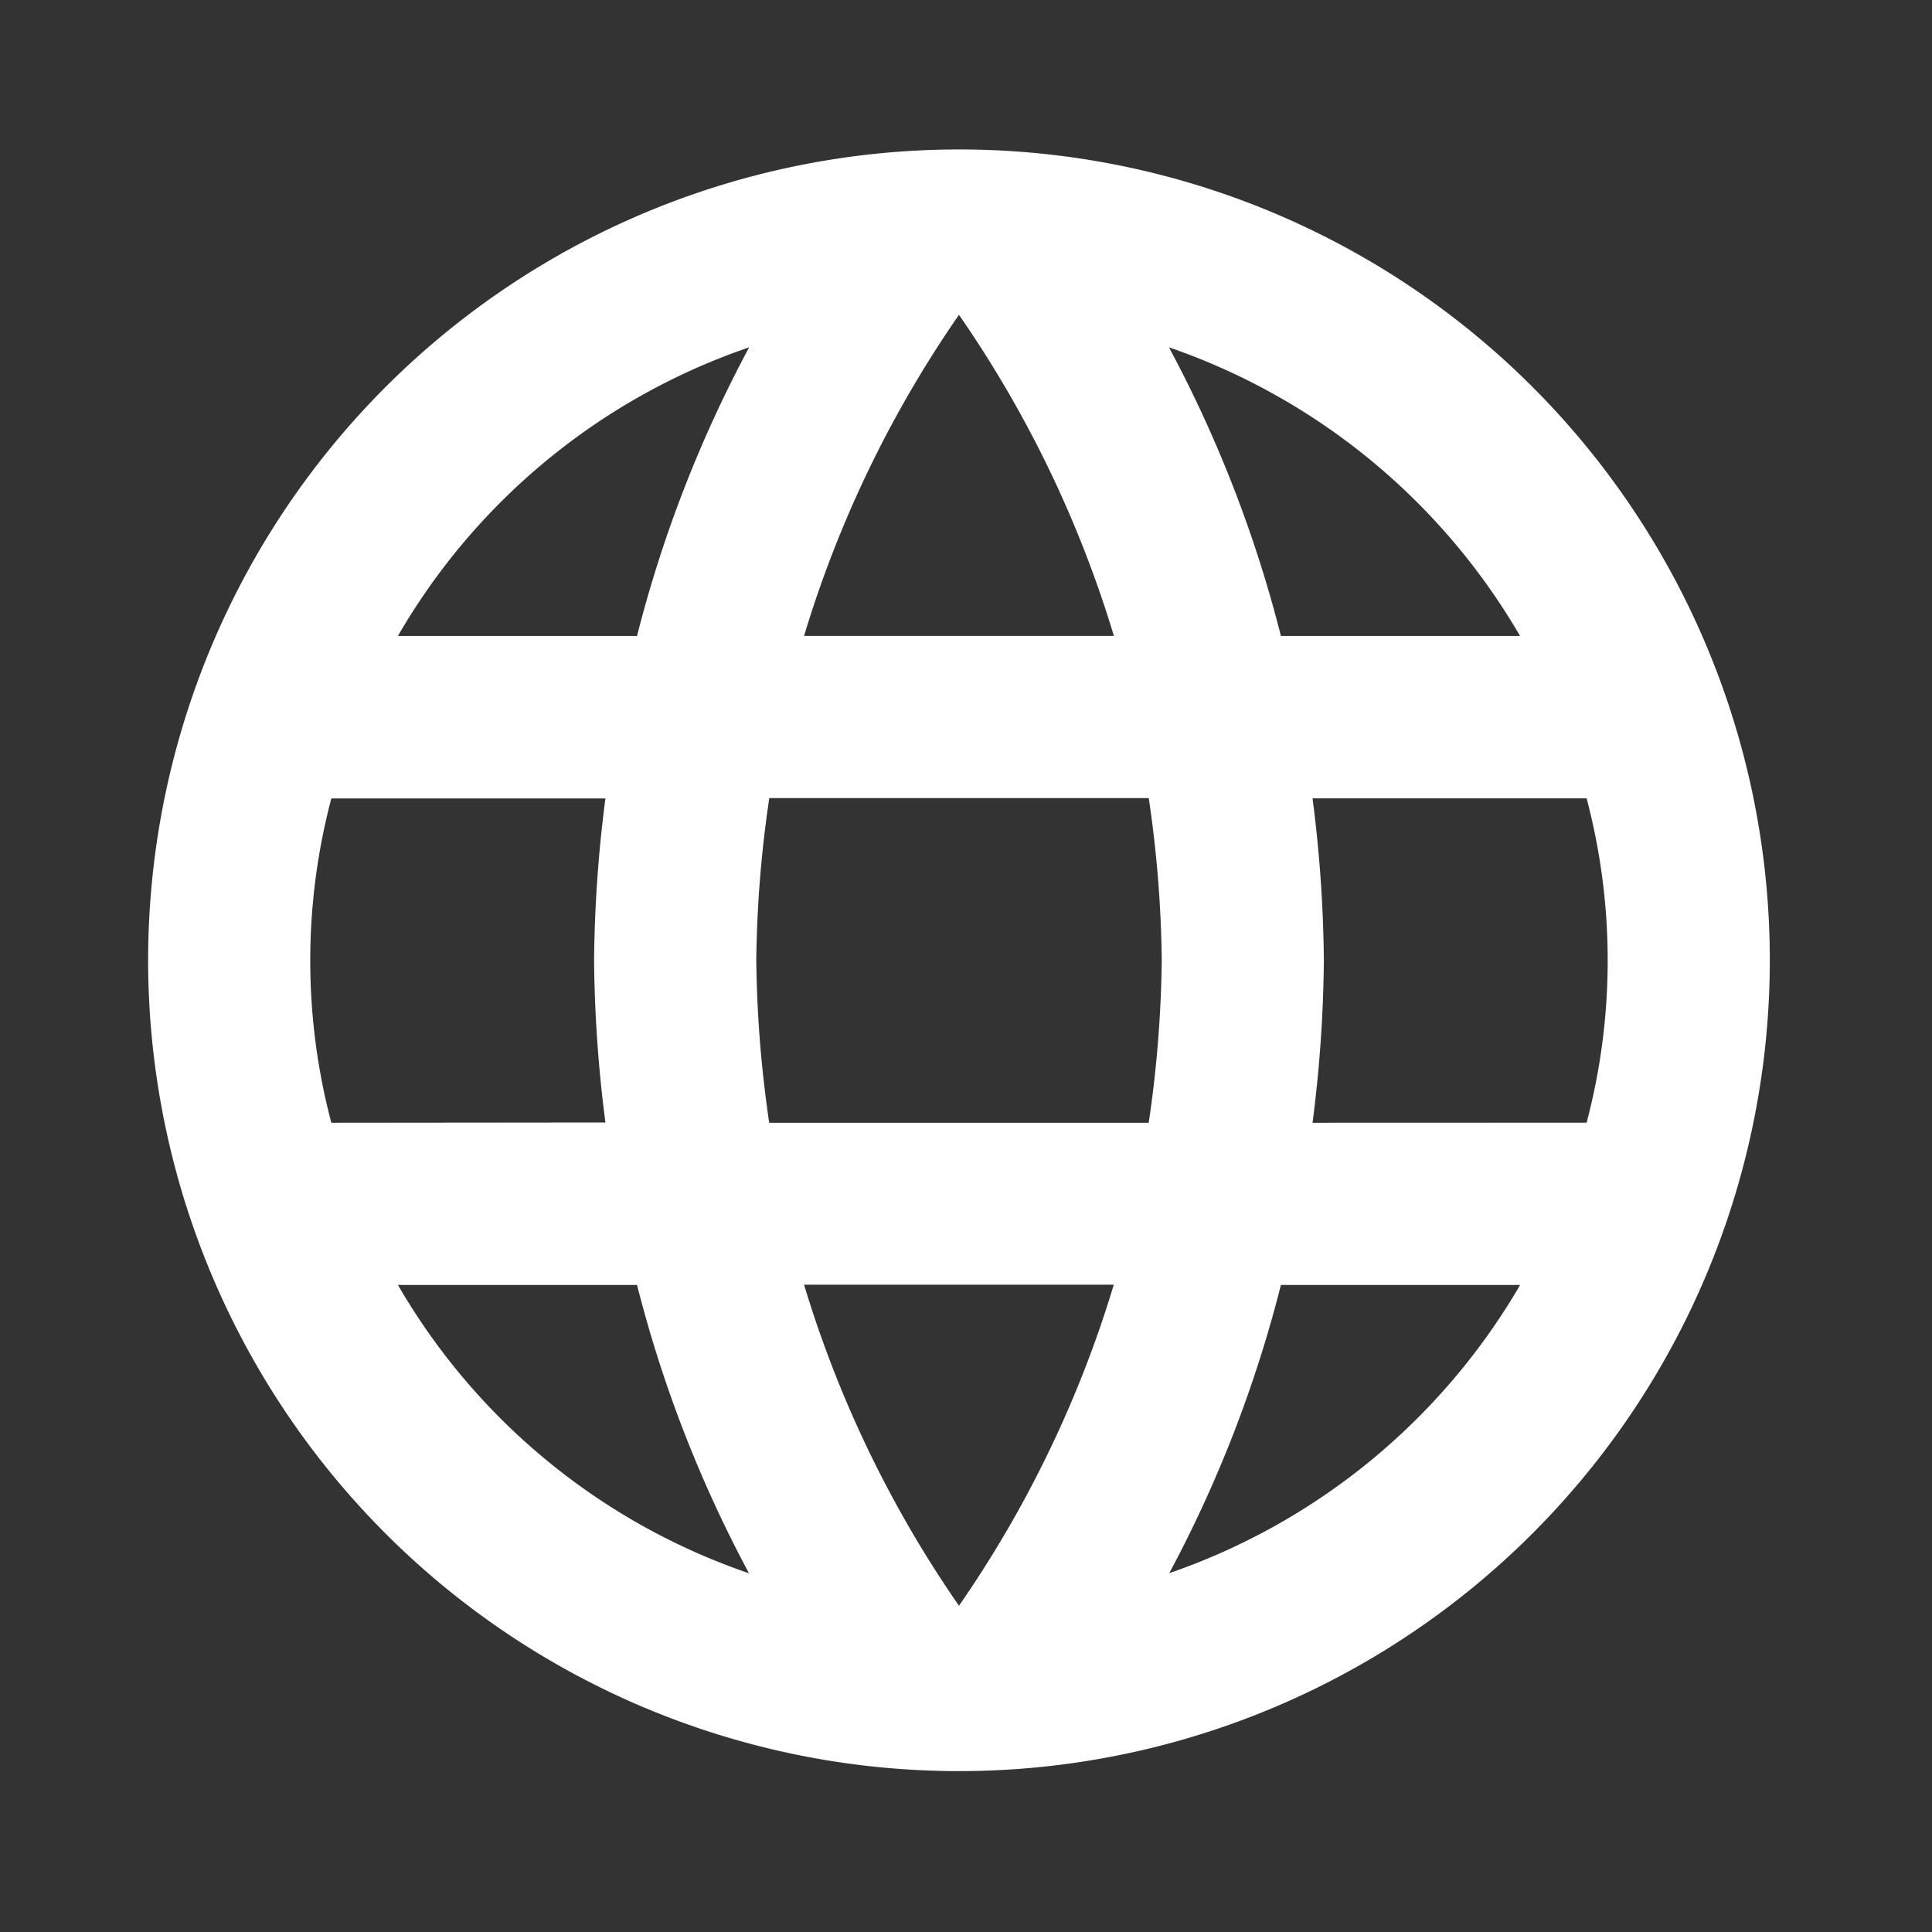 <svg xmlns="http://www.w3.org/2000/svg" xmlns:xlink="http://www.w3.org/1999/xlink" width="22" height="22" viewBox="0 0 22 22">
  <rect x="0" y="0" width="22" height="22" fill="#333333" stroke="none"/>
  <defs>
    <clipPath id="clip-path">
      <rect id="Rectangle_1700" data-name="Rectangle 1700" width="22" height="22" transform="translate(0.16 0.145)" fill="#fff"/>
    </clipPath>
  </defs>
  <g id="language" transform="translate(-0.16 -0.145)" clip-path="url(#clip-path)">
    <g id="language-2" data-name="language">
      <path id="Path_2132" data-name="Path 2132" d="M0,0H22.16V22.16H0Z" fill="none"/>
      <path id="Path_2133" data-name="Path 2133" d="M10.891,1.667A9.233,9.233,0,1,0,20.133,10.9,9.229,9.229,0,0,0,10.891,1.667Zm6.4,5.54H14.566A14.449,14.449,0,0,0,13.291,3.92,7.414,7.414,0,0,1,17.289,7.207ZM10.9,3.55a13.007,13.007,0,0,1,1.764,3.656H9.136A13.007,13.007,0,0,1,10.9,3.55Zm-7.147,9.2a7.223,7.223,0,0,1,0-3.693H6.874A15.249,15.249,0,0,0,6.745,10.9a15.249,15.249,0,0,0,.129,1.847Zm.757,1.847H7.234A14.449,14.449,0,0,0,8.509,17.88a7.374,7.374,0,0,1-4-3.287ZM7.234,7.207H4.511a7.374,7.374,0,0,1,4-3.287A14.449,14.449,0,0,0,7.234,7.207ZM10.9,18.25a13.007,13.007,0,0,1-1.764-3.656h3.527A13.007,13.007,0,0,1,10.9,18.25Zm2.161-5.5H8.739A13.585,13.585,0,0,1,8.592,10.9a13.467,13.467,0,0,1,.148-1.847h4.321a13.467,13.467,0,0,1,.148,1.847A13.585,13.585,0,0,1,13.061,12.747Zm.231,5.134a14.449,14.449,0,0,0,1.274-3.287h2.724A7.414,7.414,0,0,1,13.291,17.88Zm1.634-5.134a15.249,15.249,0,0,0,.129-1.847,15.249,15.249,0,0,0-.129-1.847h3.121a7.222,7.222,0,0,1,0,3.693Z" transform="translate(0.18 0.18)" fill="#fff"/>
    </g>
  </g>
</svg>
